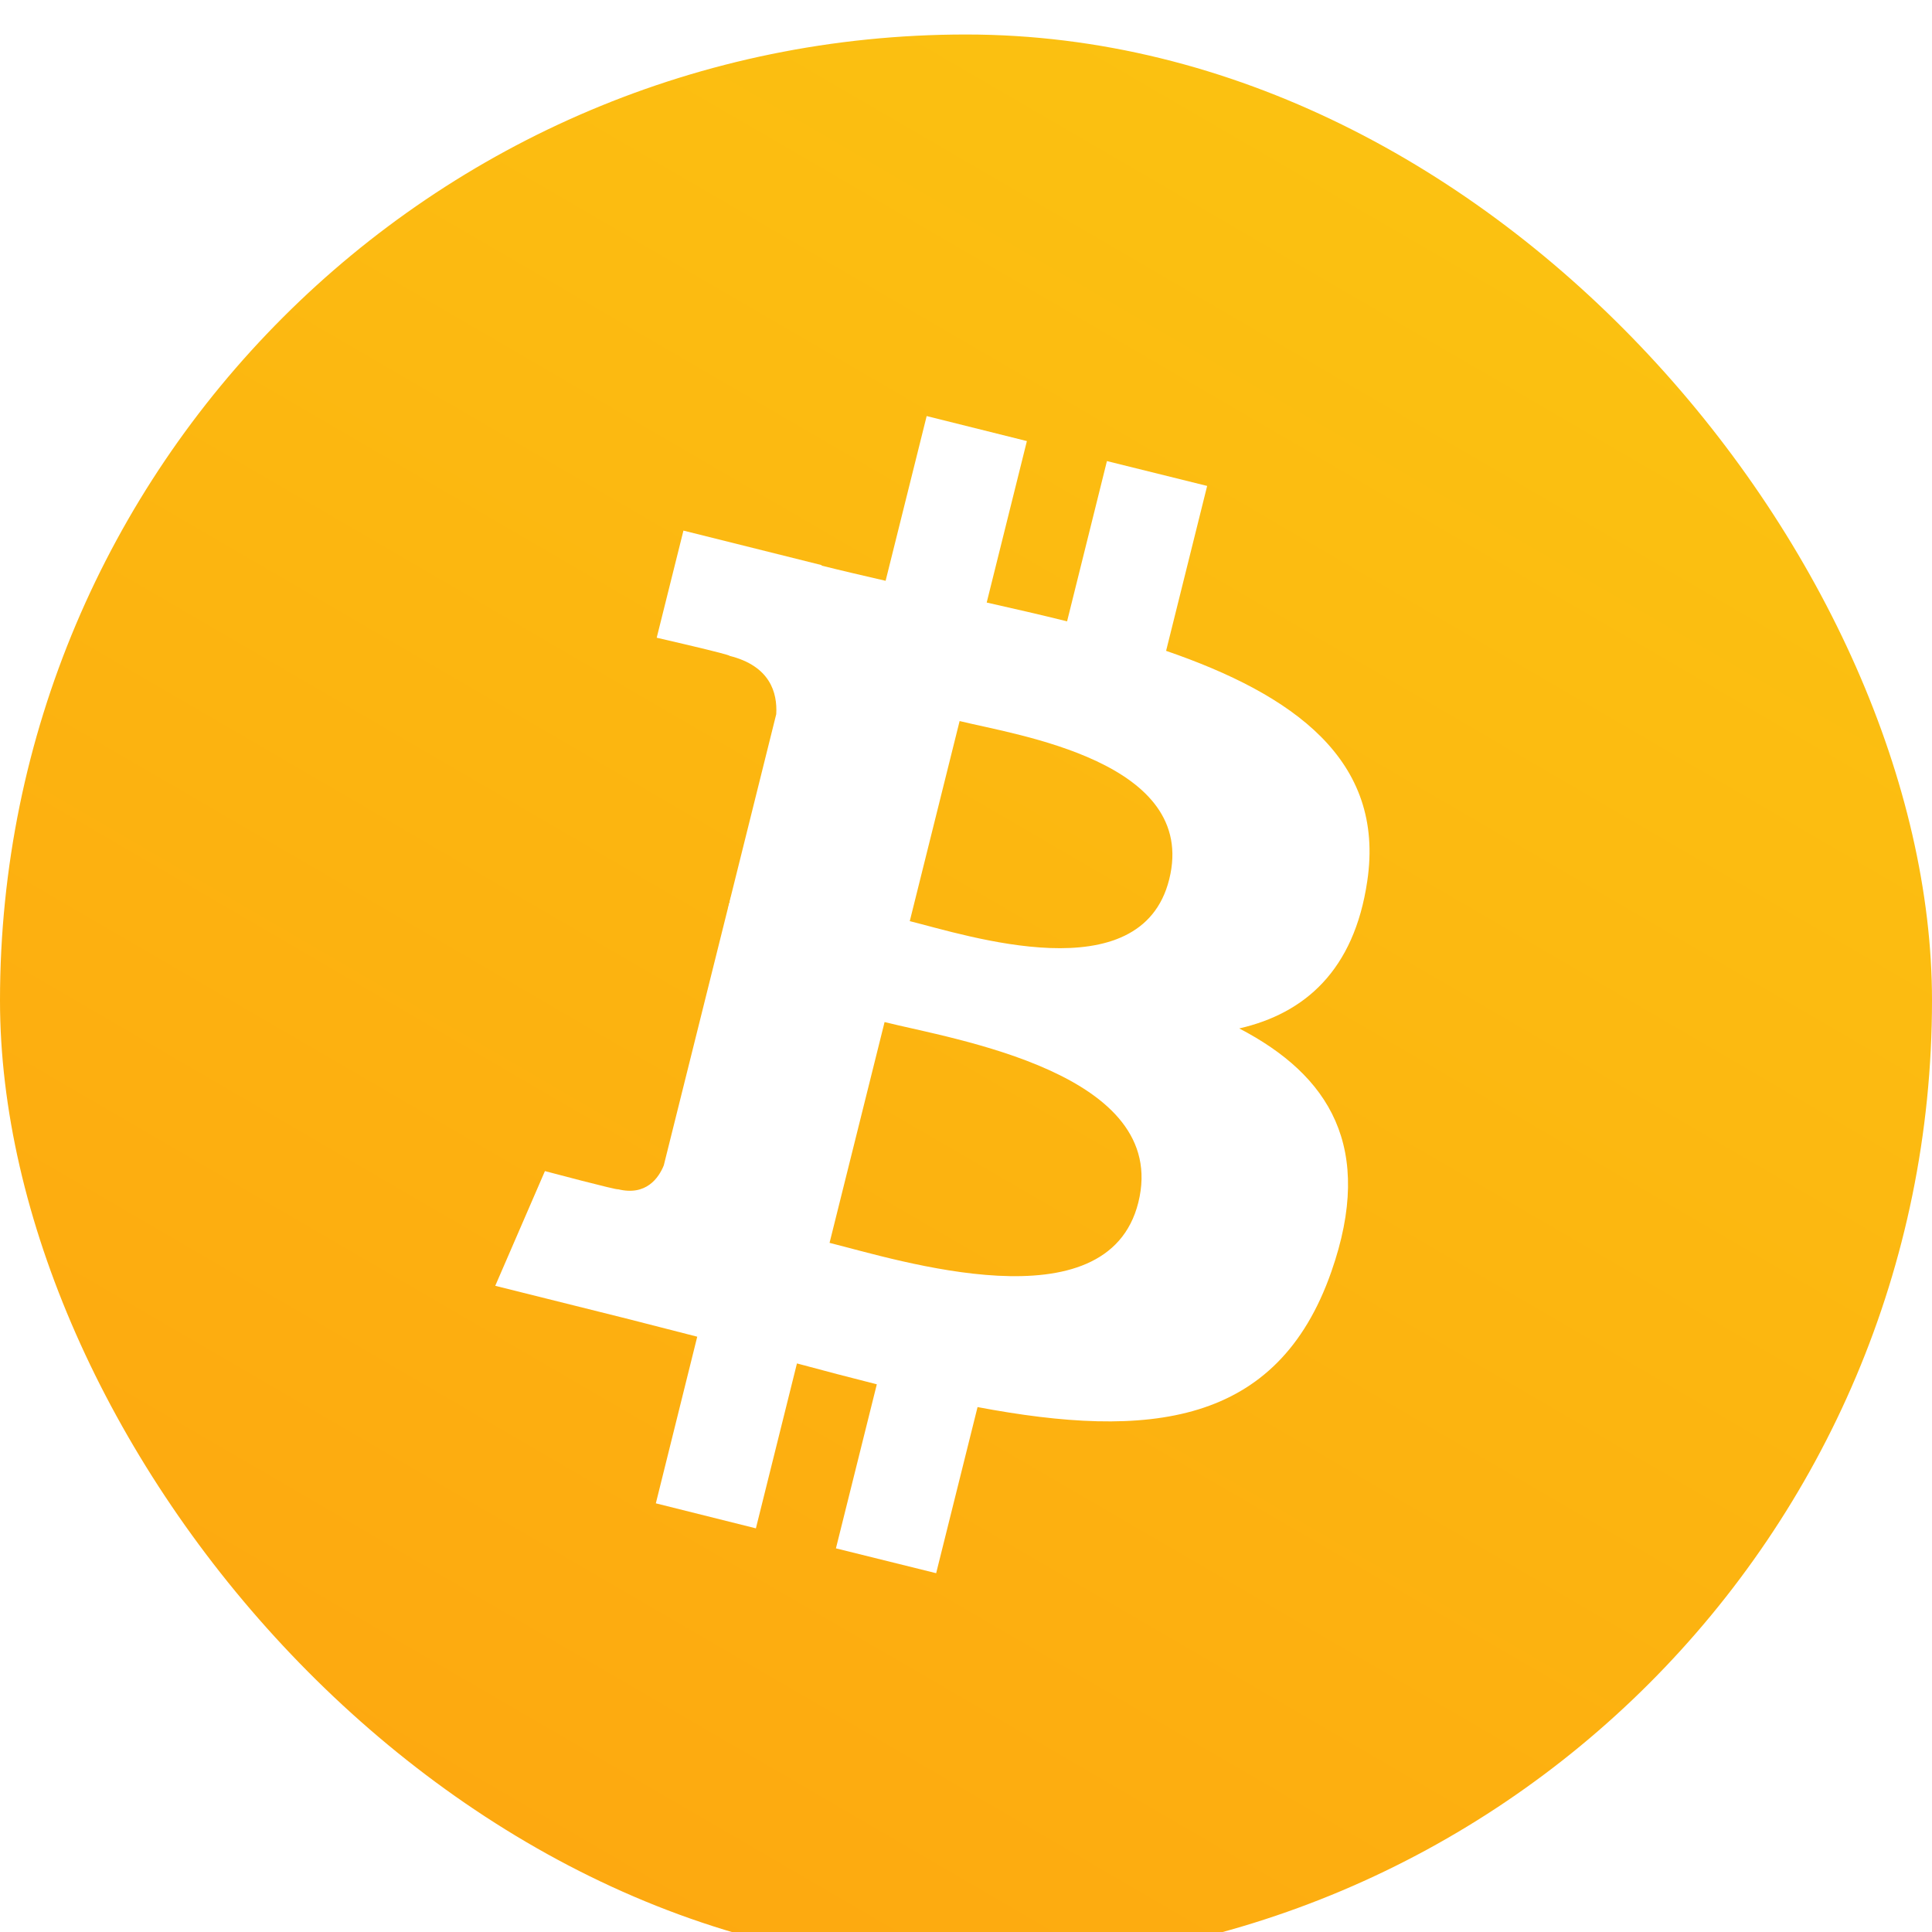 <svg xmlns="http://www.w3.org/2000/svg" viewBox="0 0 112 112" aria-labelledby="btc-title" role="img">
	<title id="btc-title">Bitcoin Icon</title>
	<defs>
		<filter color-interpolation-filters="sRGB" filterUnits="userSpaceOnUse" height="112"
			id="filter0_dd_955_4337" width="112" x="0" y="0">
			<feFlood flood-opacity="0" result="BackgroundImageFix" />
			<feColorMatrix in="SourceAlpha" result="hardAlpha" type="matrix"
				values="0 0 0 0 0 0 0 0 0 0 0 0 0 0 0 0 0 0 127 0" />
			<feOffset />
			<feGaussianBlur stdDeviation="4" />
			<feComposite in2="hardAlpha" operator="out" />
			<feColorMatrix type="matrix"
				values="0 0 0 0 0.716 0 0 0 0 0.729 0 0 0 0 0.75 0 0 0 0.04 0" />
			<feBlend in2="BackgroundImageFix" />
			<feColorMatrix in="SourceAlpha" result="hardAlpha" type="matrix"
				values="0 0 0 0 0 0 0 0 0 0 0 0 0 0 0 0 0 0 127 0" />
			<feOffset dy="2" />
			<feGaussianBlur stdDeviation="1.5" />
			<feComposite in2="hardAlpha" operator="out" />
			<feColorMatrix type="matrix" values="0 0 0 0 0 0 0 0 0 0 0 0 0 0 0 0 0 0 0.02 0" />
			<feBlend in2="effect1_dropShadow_955_4337" />
			<feBlend in="SourceGraphic" in2="effect2_dropShadow_955_4337" />
		</filter>
		<linearGradient id="paint0_linear_955_4337" x1="-0.17" x2="0.82" y1="1.7" y2="0">
			<stop stop-color="#FF930F" />
			<stop offset="1" stop-color="#FBC411" />
		</linearGradient>
	</defs>
	<g class="layer">
		<g filter="url(#filter0_dd_955_4337)" id="svg_1">
			<rect fill="url(#paint0_linear_955_4337)" height="112" id="svg_2" rx="56" width="112" x="0" y="0" />
			<path
				d="m79.26,49.09c1.06,-7.05 -4.31,-10.83 -11.66,-13.36l2.38,-9.56l-5.81,-1.44l-2.31,9.29c-1.53,-0.38 -3.1,-0.74 -4.66,-1.09l2.33,-9.36l-5.81,-1.45l-2.38,9.55c-1.26,-0.29 -2.51,-0.58 -3.71,-0.88l0,-0.03l-8.01,-2l-1.55,6.21c0,0 4.32,0.99 4.22,1.05c2.36,0.59 2.78,2.14 2.71,3.38l-2.71,10.88c0.17,0.04 0.37,0.1 0.6,0.19l-0.61,-0.15l-3.8,15.24c-0.29,0.72 -1.02,1.79 -2.66,1.38c0.06,0.09 -4.23,-1.05 -4.23,-1.05l-2.88,6.65l7.57,1.89c1.4,0.35 2.78,0.72 4.14,1.06l-2.4,9.66l5.8,1.45l2.38,-9.56c1.59,0.43 3.13,0.83 4.63,1.21l-2.37,9.51l5.81,1.44l2.4,-9.63c9.91,1.87 17.38,1.11 20.51,-7.85c2.53,-7.22 -0.13,-11.39 -5.34,-14.1c3.8,-0.87 6.66,-3.37 7.42,-8.53zm-13.27,18.62c-1.8,7.22 -13.96,3.32 -17.9,2.34l3.19,-12.8c3.94,0.99 16.58,2.94 14.71,10.46zm1.79,-18.73c-1.64,6.57 -11.76,3.23 -15.04,2.42l2.89,-11.6c3.28,0.81 13.86,2.34 12.15,9.18z"
				fill="white" id="svg_3" transform="matrix(1 0 0 1 0 0)" />
			<path d="m42.37,50.03l0.86,0.21l-0.16,0.64l-0.86,-0.22l0.16,-0.63z" fill="white" id="svg_4" />
		</g>
	</g>
</svg>